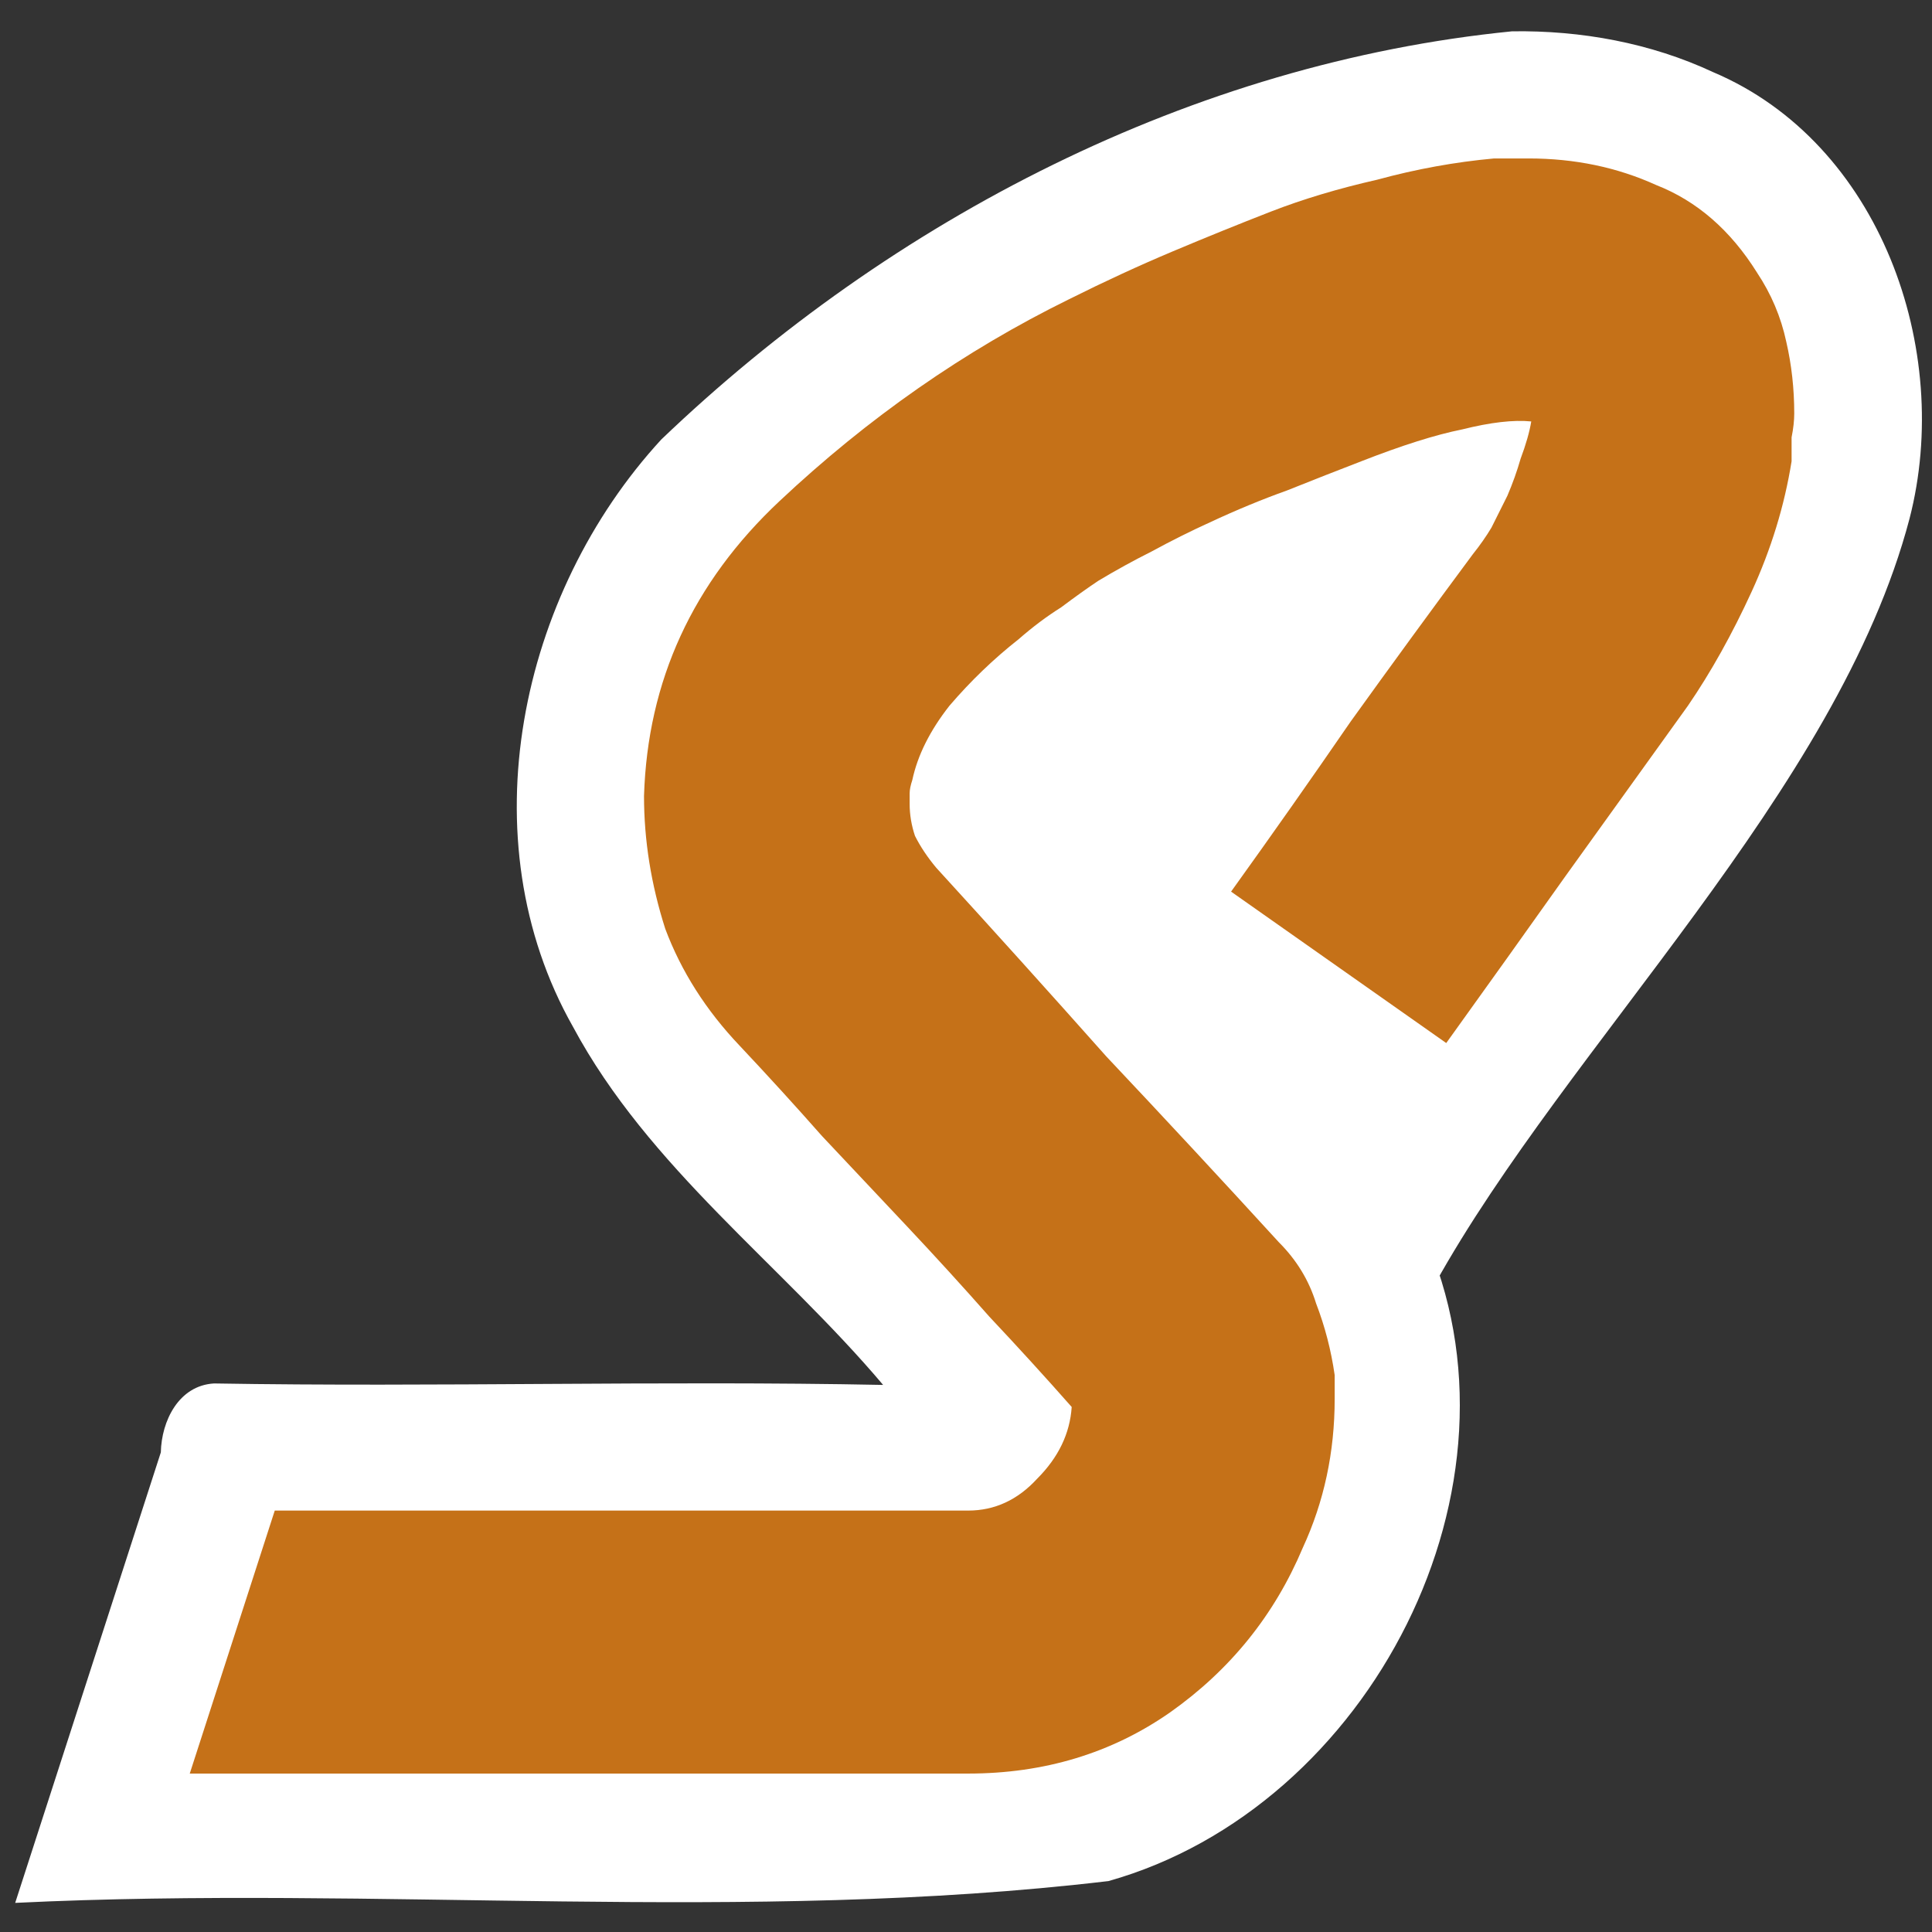 <?xml version="1.0" encoding="UTF-8" standalone="no"?>
<!-- Created with Inkscape (http://www.inkscape.org/) -->

<svg
   xmlns:dc="http://purl.org/dc/elements/1.1/"
   xmlns:cc="http://creativecommons.org/ns#"
   xmlns:rdf="http://www.w3.org/1999/02/22-rdf-syntax-ns#"
   xmlns:svg="http://www.w3.org/2000/svg"
   xmlns="http://www.w3.org/2000/svg"
   xmlns:sodipodi="http://sodipodi.sourceforge.net/DTD/sodipodi-0.dtd"
   xmlns:inkscape="http://www.inkscape.org/namespaces/inkscape"
   width="275.294mm"
   height="275.294mm"
   viewBox="0 0 275.294 275.294"
   version="1.1"
   id="svg8"
   inkscape:version="0.92.2 (5c3e80d, 2017-08-06)"
   sodipodi:docname="icon.svg"
   inkscape:export-filename="icon-48.png"
   inkscape:export-xdpi="4.4287128"
   inkscape:export-ydpi="4.4287128">
  <rect x="0" y="0" width="275.294" height="275.294" fill="#333333" stroke="none"/>
  <defs
     id="defs2" />
  <sodipodi:namedview
     id="base"
     pagecolor="#ffffff"
     bordercolor="#666666"
     borderopacity="1.0"
     inkscape:pageopacity="0.0"
     inkscape:pageshadow="2"
     inkscape:zoom="0.49497475"
     inkscape:cx="-364.46397"
     inkscape:cy="380.38701"
     inkscape:document-units="mm"
     inkscape:current-layer="layer1"
     showgrid="false"
     fit-margin-top="10"
     fit-margin-left="10"
     fit-margin-bottom="10"
     fit-margin-right="10"
     inkscape:window-width="1920"
     inkscape:window-height="1053"
     inkscape:window-x="0"
     inkscape:window-y="27"
     inkscape:window-maximized="1" />
  <g
     inkscape:label="Layer 1"
     inkscape:groupmode="layer"
     id="layer1"
     transform="translate(-28.089,170.434)">
    <path
       style="font-style:normal;font-variant:normal;font-weight:normal;font-stretch:normal;font-size:medium;line-height:266.479px;font-family:Airstream;-inkscape-font-specification:Airstream;text-align:start;letter-spacing:0px;word-spacing:0px;writing-mode:lr-tb;text-anchor:start;fill:#ffffff;fill-opacity:1;stroke:none;stroke-width:0;stroke-linecap:round;stroke-linejoin:miter;stroke-miterlimit:4;stroke-dasharray:none;stroke-opacity:1"
       d="m 243.56,-165.973 c -45.564,4.528 -88.394,26.729 -121.236,58.156 -20.218,21.968 -27.728,56.934 -12.594,83.682 10.793,20.118 29.693,33.874 44.195,51.041 -31.773,-0.634 -63.605,0.326 -95.346,-0.209 -5.037,0.299 -7.479,5.356 -7.573,9.819 -6.918,21.398 -13.833,42.797 -20.753,64.195 51.834,-2.521 104.097,3.007 155.783,-3.107 37.267,-10.476 61.13,-56.376 44.883,-92.305 -12.966,-26.621 -8.616,-0.733 1.611,7.271 18.956,-34.151 57.426,-70.228 67.65,-109.097 6.217,-24.039 -4.151,-53.538 -27.984,-63.627 -8.914,-4.165 -18.829,-5.966 -28.637,-5.818 z"
       id="path816"
       inkscape:connector-curvature="0"
       sodipodi:nodetypes="ccccccccccccc" />
    <path
       inkscape:connector-curvature="0"
       id="path4484"
       style="font-style:normal;font-variant:normal;font-weight:normal;font-stretch:normal;font-size:medium;line-height:266.479px;font-family:Airstream;-inkscape-font-specification:Airstream;text-align:start;letter-spacing:0px;word-spacing:0px;writing-mode:lr-tb;text-anchor:start;fill:#c57118;fill-opacity:1;stroke:#ffffff;stroke-width:0;stroke-linecap:butt;stroke-linejoin:miter;stroke-miterlimit:4;stroke-dasharray:none;stroke-opacity:1"
       d="m 278.454,-131.581 q 3.028,4.542 4.164,9.842 1.136,4.921 1.136,10.22 0,1.514 -0.379,3.407 0,1.893 0,3.407 -1.514,9.463 -5.678,18.548 -4.164,9.085 -9.085,16.276 -8.706,12.113 -17.412,24.225 -8.327,11.734 -17.033,23.847 L 203.507,-43.385 q 8.706,-12.113 17.033,-24.225 8.706,-12.113 17.412,-23.847 1.514,-1.893 2.65,-3.785 1.136,-2.271 2.271,-4.542 1.136,-2.65 1.893,-5.299 1.136,-3.028 1.514,-5.299 -3.785,-0.379 -9.842,1.136 -5.678,1.136 -14.384,4.542 -4.921,1.893 -10.599,4.164 -5.299,1.893 -10.977,4.542 -4.164,1.893 -8.327,4.164 -3.785,1.893 -7.57,4.164 -2.271,1.514 -5.299,3.785 -3.028,1.893 -6.056,4.542 -5.299,4.164 -9.842,9.463 -4.164,5.299 -5.299,10.599 -0.379,1.136 -0.379,1.893 0,0.757 0,1.514 0,2.271 0.757,4.542 1.136,2.271 3.028,4.542 12.113,13.248 24.225,26.875 12.491,13.248 24.604,26.496 3.785,3.785 5.299,8.706 1.893,4.921 2.65,10.22 0,0.757 0,1.893 0,0.757 0,1.514 0,5.678 -1.136,10.977 -1.136,5.299 -3.407,10.22 -6.056,14.384 -18.926,23.468 -12.491,8.706 -28.768,8.706 H 55.127 l 12.113,-37.474 q 24.604,0 49.208,0 24.982,0 49.586,0 5.678,0 9.842,-4.542 4.542,-4.542 4.921,-10.22 -5.678,-6.435 -11.734,-12.87 -5.678,-6.435 -11.734,-12.87 -6.056,-6.435 -12.113,-12.87 -5.678,-6.435 -11.734,-12.87 -7.192,-7.57 -10.599,-16.655 -3.028,-9.463 -3.028,-18.926 0.757,-24.604 19.305,-42.016 18.926,-17.79 41.259,-28.768 7.57,-3.785 14.762,-6.813 7.192,-3.028 14.005,-5.678 6.813,-2.65 15.141,-4.542 8.327,-2.271 16.655,-3.028 1.136,0 2.271,0 1.514,0 2.65,0 9.842,0 18.169,3.785 8.706,3.407 14.384,12.491 z" />
  </g>
</svg>
